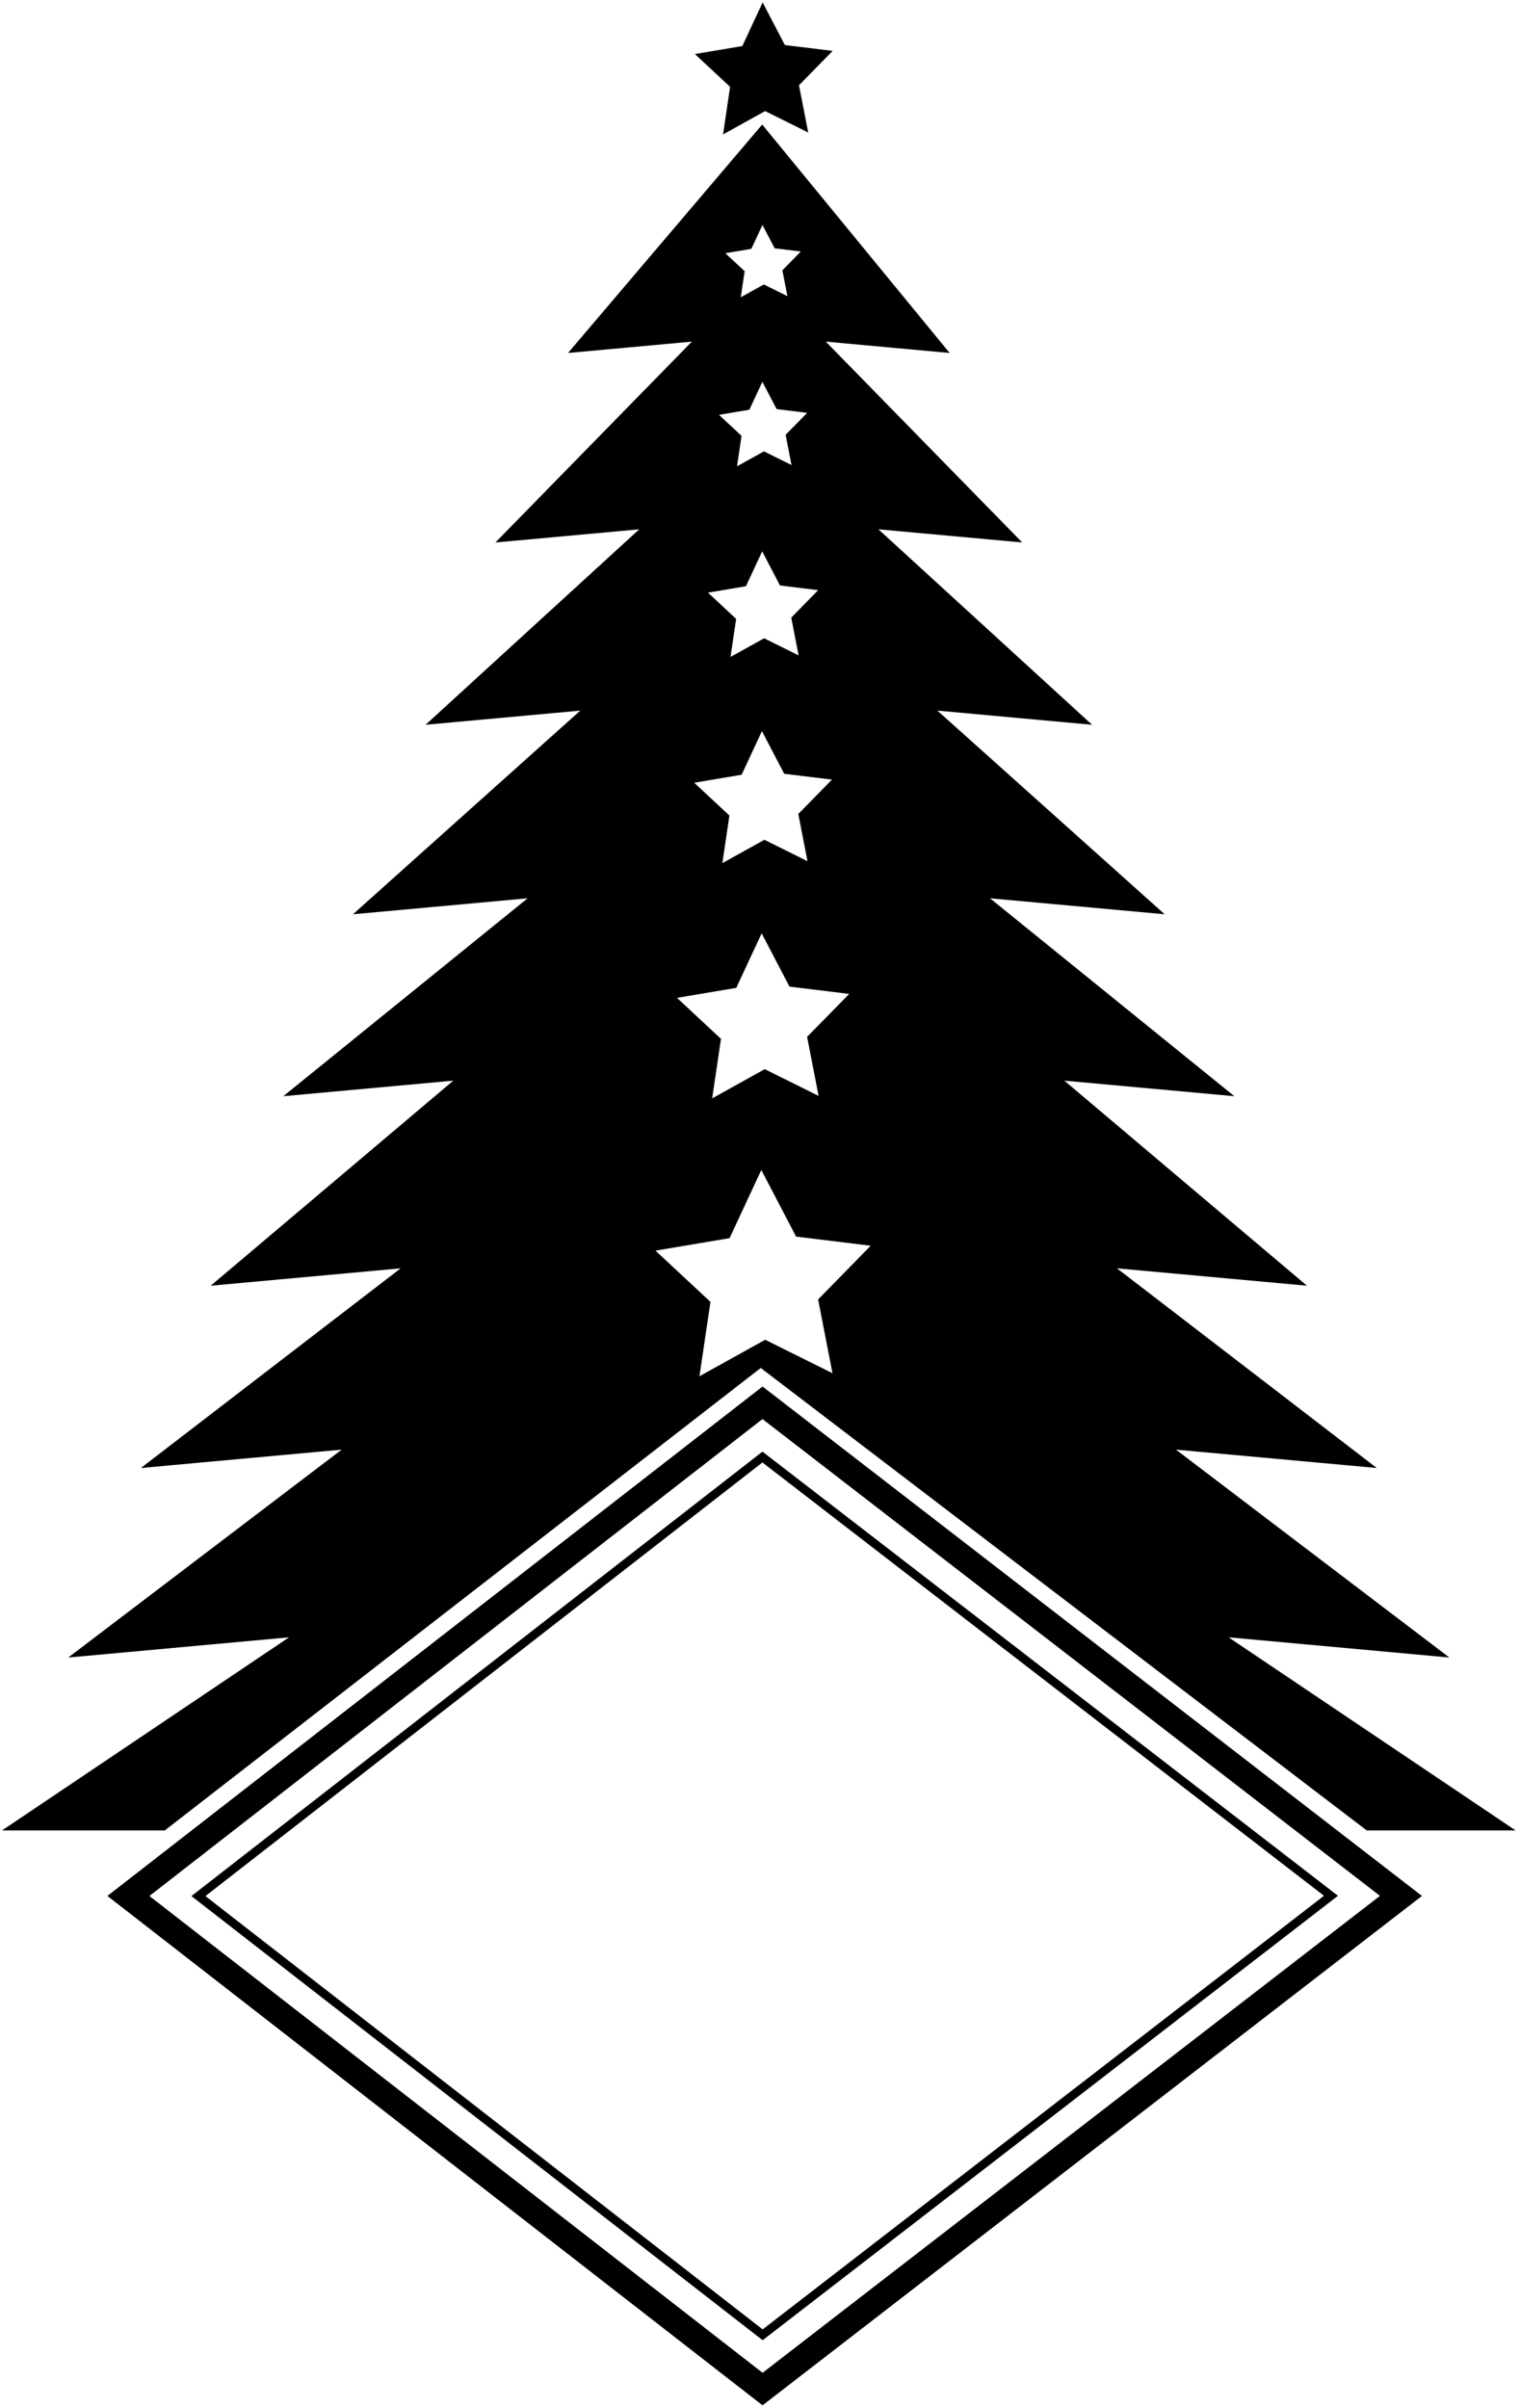 <?xml version="1.0" encoding="UTF-8"?>
<svg xmlns="http://www.w3.org/2000/svg" xmlns:xlink="http://www.w3.org/1999/xlink" width="322pt" height="510pt" viewBox="0 0 322 510" version="1.1">
<g id="surface1">
<path style=" stroke:none;fill-rule:nonzero;fill:rgb(0%,0%,0%);fill-opacity:1;" d="M 260.27 346.809 L 307.035 351.086 L 249.121 307.055 L 291.656 310.945 L 236.625 268.652 L 276.863 272.332 L 225.477 228.898 L 261.484 232.191 L 209.73 190.273 L 246.723 193.656 L 198.578 150.52 L 231.344 153.516 L 186.09 112.117 L 216.547 114.902 L 174.938 72.363 L 201.172 74.766 L 161.465 26.383 L 120.328 74.766 L 146.562 72.363 L 104.953 114.902 L 135.414 112.117 L 90.156 153.516 L 122.922 150.52 L 74.777 193.656 L 111.77 190.273 L 60.016 232.191 L 96.023 228.898 L 44.637 272.332 L 84.875 268.652 L 29.844 310.945 L 72.379 307.055 L 14.465 351.086 L 61.23 346.809 L 0.434 387.711 L 34.906 387.711 L 161.16 289.754 L 289.535 387.711 L 321.066 387.711 Z M 159.164 52.707 L 161.52 47.645 L 164.105 52.594 L 169.648 53.273 L 165.738 57.258 L 166.809 62.738 L 161.809 60.254 L 156.926 62.965 L 157.746 57.441 L 153.66 53.637 Z M 158.746 86.785 L 161.5 80.871 L 164.52 86.652 L 170.992 87.445 L 166.426 92.105 L 167.676 98.504 L 161.836 95.602 L 156.133 98.77 L 157.09 92.316 L 152.312 87.871 Z M 158.02 124.176 L 161.461 116.785 L 165.234 124.012 L 173.328 125 L 167.621 130.824 L 169.18 138.824 L 161.879 135.195 L 154.75 139.152 L 155.945 131.09 L 149.98 125.531 Z M 157.109 164.102 L 161.41 154.863 L 166.129 163.895 L 176.246 165.133 L 169.113 172.41 L 171.062 182.414 L 161.938 177.879 L 153.027 182.824 L 154.52 172.742 L 147.062 165.797 Z M 155.977 209.238 L 161.352 197.691 L 167.246 208.98 L 179.895 210.527 L 170.977 219.625 L 173.414 232.129 L 162.008 226.461 L 150.871 232.645 L 152.734 220.039 L 143.414 211.359 Z M 176.355 290.867 L 162.098 283.781 L 148.172 291.512 L 150.508 275.758 L 138.855 264.906 L 154.555 262.258 L 161.277 247.82 L 168.648 261.934 L 184.453 263.863 L 173.309 275.238 Z M 161.539 293.684 L 22.754 401.586 L 161.539 509.484 L 301.23 401.586 Z M 31.652 401.598 L 161.527 300.578 L 292.336 401.57 L 161.551 502.59 Z M 161.52 307.473 L 40.551 401.613 L 161.559 495.695 L 283.438 401.555 Z M 43.516 401.617 L 161.512 309.77 L 280.473 401.551 L 161.562 493.398 Z M 169.258 18.062 L 171.211 28.066 L 162.082 23.527 L 153.172 28.477 L 154.664 18.395 L 147.207 11.449 L 157.258 9.754 L 161.559 0.516 L 166.273 9.547 L 176.391 10.781 L 169.258 18.062 "/>
</g>
</svg>
